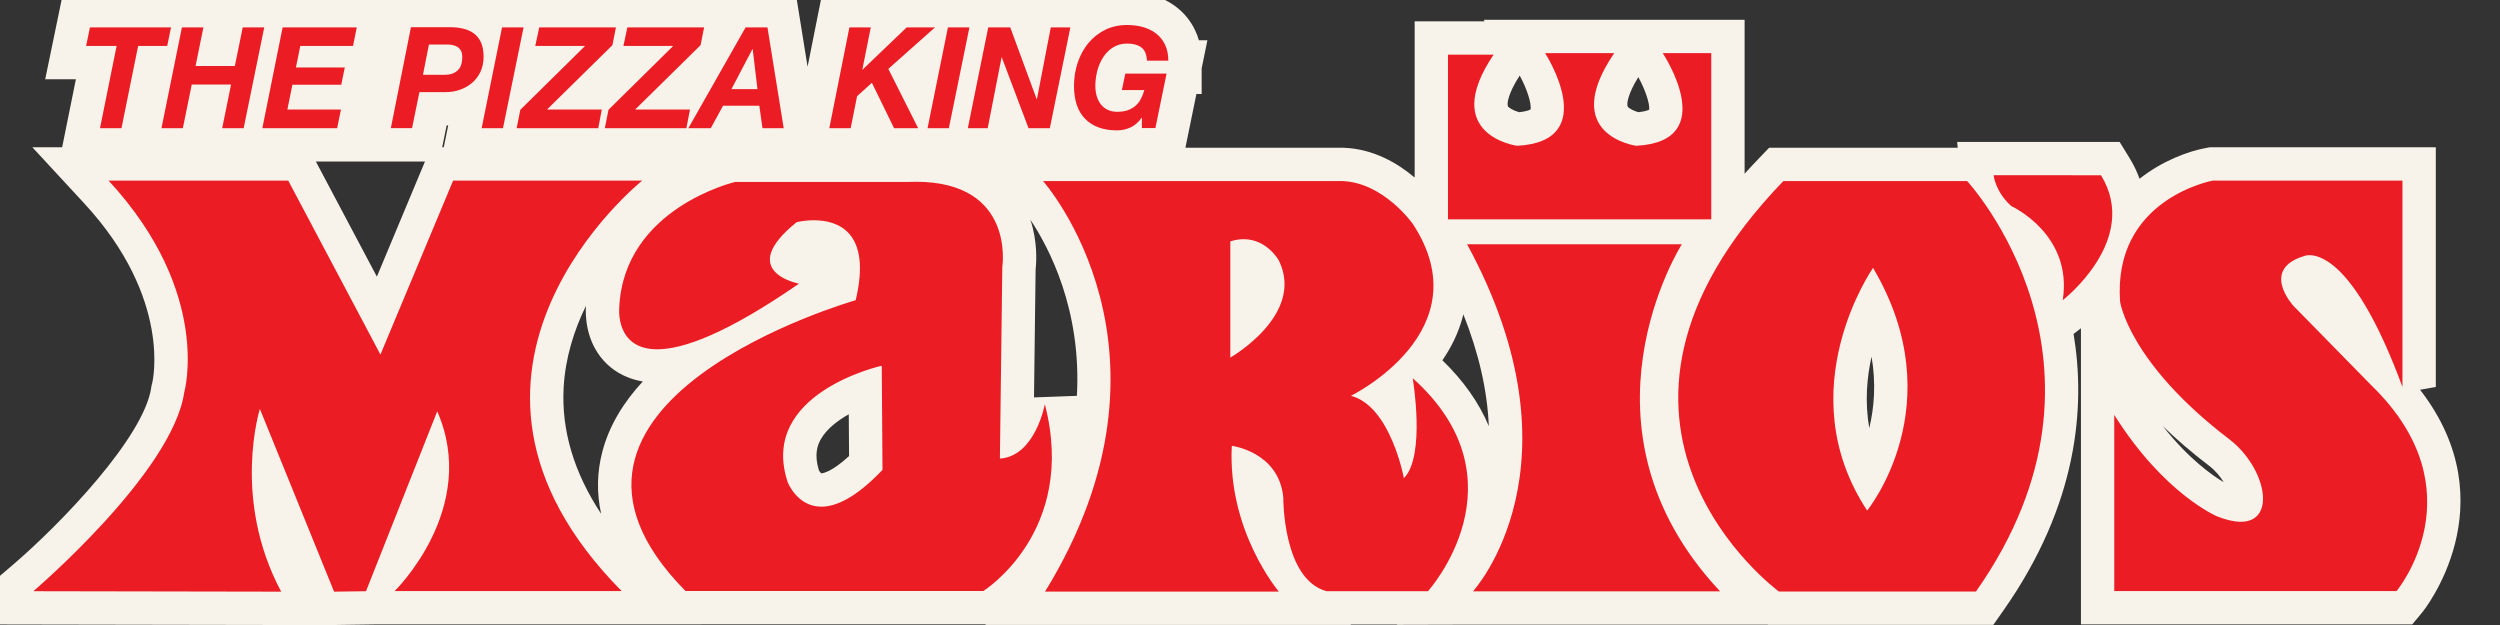 <?xml version="1.0" encoding="utf-8"?>
<!-- Generator: Adobe Illustrator 16.0.0, SVG Export Plug-In . SVG Version: 6.00 Build 0)  -->
<!DOCTYPE svg PUBLIC "-//W3C//DTD SVG 1.1//EN" "http://www.w3.org/Graphics/SVG/1.1/DTD/svg11.dtd">
<svg version="1.1" id="Layer_1" xmlns="http://www.w3.org/2000/svg" xmlns:xlink="http://www.w3.org/1999/xlink" x="0px" y="0px"
	 width="300px" height="75px" viewBox="0 0 300 75" enable-background="new 0 0 300 75" xml:space="preserve">
<rect x="0" y="0" width="300" height="75" fill="#333333" stroke="none"/>
<g>
	<path fill="#EC1C24" d="M32.233,56.964c0.034,3.687,0.749,8.373,3.273,13.092l1.578,2.949l-38.503-0.07l4.123-3.513
		C7.187,65.603,19.059,54.091,20.128,46.8l0.02-0.131l0.036-0.128c0.12-0.437,2.861-11.091-8.622-23.509l-3.105-3.358h27.337
		l9.646,18.199l7.604-18.199h29.724l-4.452,3.562c-0.117,0.094-11.908,9.721-12.672,23.124c-0.453,7.949,3.039,15.742,10.378,23.165
		l3.369,3.406H45.074l-6.322,0.089L32.233,56.964z M47.213,68.064c0.833-1.045,1.94-2.614,2.866-4.543
		c1.188-2.479,1.795-4.915,1.82-7.292L47.213,68.064z M121.826,72.995l1.875-3.048c16.786-27.285,0.665-46.105-0.03-46.893
		l-2.929-3.323l40.346-0.003c5.935,0.208,9.905,5.733,10.071,5.968c0.211,0.321,0.411,0.641,0.598,0.961V4.559h10.1l-0.117-0.181
		l25.612-0.003v22.056c1.52-2.034,3.256-4.065,5.207-6.09l0.59-0.612h23.781l0.199,0.214l-0.082-0.915h16.188l0.586,0.953
		c1.154,1.877,1.63,3.758,1.639,5.564c2.817-3.581,6.945-5.339,9.712-5.84l0.177-0.032h24.946v26.762l-2.398,0.428
		c8.898,10.379,4.865,20.976,1.23,25.345l-0.6,0.721H251.71V42.851l3.693,5.873c5.53,8.794,11.375,11.374,11.433,11.398
		c1.014,0.403,1.68,0.491,2.053,0.491c0.516,0,0.557-0.121,0.601-0.25c0.388-1.15-0.688-4.157-3.194-6.068
		c-12.597-9.614-13.821-17.491-13.867-17.822l-0.014-0.133c-0.062-0.87-0.066-1.702-0.018-2.494
		c-1.177,1.585-2.51,2.881-3.645,3.759l-2.169,1.677c1.794,8.949,0.922,20.399-7.831,32.852l-0.597,0.85h-25.338l-0.527-0.386
		c-0.473-0.346-11.599-8.632-12.797-22.491c-0.625-7.22,1.562-14.518,6.509-21.786h-1.18l-1.316,2.067
		c-0.531,0.84-12.85,20.852,4.361,39.2l3.159,3.368h-38.82l0.01-0.011h-13.282l-0.253-0.067c-0.557-0.148-1.067-0.357-1.535-0.617
		l0.614,0.729l-4.296,0.004H121.826z M170.861,43.891c4.559,4.09,7.006,8.729,7.272,13.788c0.381,7.246-3.891,12.924-5.026,14.298
		l2.179-2.373c0.514-0.569,12.569-14.378-0.99-39.335l-1.059-1.948h-0.607c1.456,3.153,1.765,6.262,0.934,9.299
		c-0.62,2.264-1.812,4.216-3.18,5.842L170.861,43.891z M149.844,56.332c0.323,4.479,1.94,8.185,3.277,10.55
		c-1.051-3.047-1.127-6.24-1.127-7.104C151.793,58.004,150.827,56.951,149.844,56.332z M224.693,36.347
		c-2.039,4.286-4.664,12.494-0.532,21.06C226.205,53.579,228.917,45.849,224.693,36.347z M165.932,47.498
		c0.815,0.794,1.496,1.742,2.061,2.729c-0.037-1.325-0.162-2.725-0.362-4.037C167.042,46.683,166.465,47.12,165.932,47.498z
		 M277.057,32.647c-0.947,0.289-1.266,0.616-1.302,0.749c-0.109,0.396,0.433,1.407,0.954,1.979l8.515,8.683
		c-4.646-11.26-7.911-11.436-8.078-11.437L277.057,32.647z M149.638,38.848c1.696-1.674,3.261-4.083,2.062-6.644
		c-0.14-0.223-0.857-1.272-2.062-1.469V38.848z M242.523,27.884c1.105,2.121,2.205,4.642,3.075,7.497
		C246.042,31.685,244.126,29.245,242.523,27.884z M195.358,7.498c-1.786,2.631-2.449,4.792-1.87,6.085
		c0.59,1.317,2.434,1.789,2.972,1.899c1.25-0.087,2.743-0.398,3.217-1.343c0.843-1.678-0.894-5.272-1.815-6.655l-1.237-1.855
		L195.358,7.498z M180.889,7.676c-1.701,2.526-2.331,4.61-1.774,5.867c0.591,1.334,2.498,1.822,3.059,1.939
		c1.26-0.089,2.766-0.406,3.26-1.371c0.864-1.688-0.775-5.209-1.704-6.649l-1.319-2.045L180.889,7.676z M81.423,72.919l-0.587-0.595
		c-5.897-5.971-8.122-11.908-6.613-17.646c1.212-4.608,4.735-8.436,8.889-11.49c-1.575,0.485-2.984,0.727-4.239,0.727
		c-2.622,0-4.14-1.077-4.951-1.982c-1.781-1.984-1.653-4.651-1.604-5.204c0.277-5.512,3.06-10.182,8.05-13.509
		c3.664-2.443,7.242-3.299,7.393-3.334l0.225-0.053h20.944c0.276-0.014,0.628-0.021,0.97-0.021c4.453,0,7.809,1.285,9.974,3.819
		c2.848,3.333,2.512,7.643,2.402,8.56l-0.243,19.366c0.979-1.432,1.377-3.388,1.383-3.418L127.318,48
		c2.231,8.609-0.099,14.828-2.446,18.528c-2.554,4.027-5.674,6.005-5.806,6.088l-0.487,0.304H81.423z M96.396,57.155
		c0.107,0.244,0.781,1.645,2.163,1.645c0.802,0,2.528-0.435,5.333-3.225l-0.063-8.981c-2.281,0.852-5.568,2.476-7.07,5.125
		C95.852,53.321,95.732,55.1,96.396,57.155z M96.479,28.526c-1.839,1.564-2.121,2.461-2.09,2.624
		c0.084,0.259,1.005,0.753,1.867,0.922l4.653,0.913c0,0-4.275,2.962-4.466,3.093c1.918-0.757,3.512-1.297,4.526-1.622
		c0.412-2.311,0.246-4.06-0.486-4.987c-0.678-0.857-1.906-1.038-2.817-1.038C97.188,28.432,96.766,28.481,96.479,28.526z
		 M134.055,17.643c-2.202,0-3.969-0.662-5.251-1.966c-0.249-0.252-0.474-0.524-0.675-0.816l-0.513,2.52h-5.578l-1.229-3.255
		l-0.637,3.255h-14.135l-1.643-3.365l-0.673,3.365H97.08l3.208-16.095h6.643l-0.253,1.268l1.324-1.268h14.621l1.194,3.24l0.625-3.24
		h6.45l-0.231,1.135c0.326-0.229,0.671-0.434,1.033-0.616C132.765,1.27,133.958,1,135.247,1c0.87,0,1.702,0.11,2.473,0.328
		c0.839,0.239,1.594,0.617,2.248,1.123c0.686,0.523,1.24,1.213,1.639,2.043c0.333,0.686,0.528,1.471,0.578,2.335h0.254l-0.241,1.176
		V9.28h-0.261l-1.658,8.088h-4.463C135.24,17.551,134.65,17.643,134.055,17.643z M110.169,10.914l0.776-3.834l-1.868,1.661
		L110.169,10.914z M89.759,17.38l-0.378-2.692h-1.429l-1.473,2.692H55.352l0.995-4.912c-0.149,0.065-0.301,0.125-0.457,0.18
		c-0.722,0.267-1.535,0.407-2.391,0.407h-1.536L51.08,17.38h-6.615l3.209-16.117h6.31c0.745,0,1.451,0.08,2.099,0.238
		c0.762,0.182,1.446,0.5,2.025,0.943c0.079,0.061,0.156,0.124,0.23,0.189l0.273-1.348h28.323L86.188,5.02l2.121-3.735H93.8
		l2.593,16.095H89.759z M82.707,11.148l2.036-3.584L81.1,11.148H82.707z M72.225,11.148l3.686-3.635h-1.696l-3.693,3.635H72.225z
		 M63.672,9.15l1.66-1.637h-1.326L63.672,9.15z M24.216,17.38l1.062-5.232h-0.637l-1.065,5.232H16.93l2.001-9.867h-0.719
		l-1.998,9.867H9.558l1.992-9.867h-3.67l1.286-6.229h17.692l-0.944,4.636h0.634l0.947-4.636H45.25l-1.246,6.229h-0.469l-0.744,3.635
		h0.571l-1.268,6.232H24.216z"/>
	<path fill="#F7F3EA" d="M135.247,3c0.687,0,1.327,0.083,1.93,0.252c0.596,0.17,1.119,0.433,1.567,0.78
		c0.447,0.341,0.799,0.786,1.06,1.327c0.26,0.534,0.394,1.176,0.394,1.921h-2.562c-0.033-0.745-0.26-1.273-0.665-1.584
		c-0.418-0.312-0.987-0.468-1.705-0.468c-0.654,0-1.226,0.155-1.713,0.468c-0.481,0.306-0.877,0.708-1.189,1.201
		c-0.312,0.487-0.544,1.035-0.698,1.642c-0.151,0.596-0.225,1.188-0.225,1.762c0,0.417,0.049,0.811,0.15,1.182
		c0.107,0.372,0.263,0.704,0.479,0.994c0.21,0.285,0.484,0.517,0.815,0.681c0.329,0.167,0.728,0.257,1.198,0.257
		c0.495,0,0.917-0.068,1.268-0.197c0.356-0.128,0.662-0.307,0.914-0.531c0.26-0.222,0.471-0.5,0.638-0.818
		c0.169-0.323,0.309-0.676,0.418-1.064h-2.695l0.411-1.976h4.95l-1.34,6.54h-1.621v-1.236h-0.033c-0.38,0.547-0.826,0.93-1.334,1.16
		c-0.515,0.23-1.046,0.351-1.604,0.351c-1.655,0-2.931-0.459-3.826-1.369c-0.9-0.914-1.349-2.235-1.349-3.967
		c0-0.979,0.144-1.905,0.443-2.791c0.293-0.875,0.717-1.65,1.262-2.323c0.547-0.668,1.223-1.207,2.008-1.602
		C133.381,3.197,134.264,3,135.247,3 M53.983,3.263c0.591,0,1.133,0.061,1.625,0.181c0.493,0.118,0.922,0.312,1.284,0.588
		c0.356,0.273,0.638,0.632,0.837,1.081c0.202,0.463,0.3,1.023,0.3,1.691s-0.12,1.264-0.364,1.795
		c-0.246,0.525-0.58,0.968-0.996,1.33c-0.418,0.361-0.9,0.64-1.445,0.832c-0.542,0.2-1.122,0.293-1.727,0.293h-3.168l-0.884,4.326
		h-2.545l2.413-12.117H53.983 M50.754,8.977h2.613c0.654,0,1.166-0.17,1.541-0.52c0.38-0.339,0.563-0.88,0.563-1.597
		c0-0.312-0.049-0.564-0.153-0.764c-0.101-0.195-0.241-0.348-0.416-0.46c-0.175-0.109-0.369-0.18-0.58-0.227
		c-0.214-0.046-0.433-0.068-0.663-0.068h-2.187L50.754,8.977 M128.444,3.285l-2.463,12.095h-2.561l-3.202-8.483h-0.033l-1.661,8.483
		h-2.386l2.449-12.095h2.641l3.168,8.601h0.036l1.66-8.601H128.444 M116.33,3.285l-2.466,12.095h-2.558l2.447-12.095H116.33
		 M112.204,3.285l-5.604,4.98l3.576,7.115h-2.89l-2.659-5.445l-1.779,1.612l-0.767,3.833h-2.564l2.411-12.095h2.564l-1.01,5.063
		h0.033l5.29-5.063H112.204 M92.096,3.285l1.948,12.095h-2.547l-0.378-2.692h-4.353l-1.473,2.692h-2.69l6.869-12.095H92.096
		 M87.773,10.695h3.122l-0.57-4.802h-0.033L87.773,10.695 M84.495,3.285l-0.427,2.137l-7.851,7.726h6.579l-0.427,2.232H72.58
		l0.438-2.206l7.769-7.661h-5.977l0.474-2.229H84.495 M73.913,3.285l-0.424,2.137l-7.851,7.726h6.576l-0.421,2.232h-9.794
		l0.441-2.206l7.769-7.661h-5.977l0.476-2.229H73.913 M62.828,3.285L60.359,15.38h-2.562l2.449-12.095H62.828 M42.811,3.285
		l-0.446,2.229h-6.33L35.51,8.095h5.864L40.95,10.17h-5.864l-0.602,2.978h6.43L40.46,15.38h-8.978l2.433-12.095H42.811
		 M31.709,3.285L29.241,15.38h-2.578l1.062-5.232h-4.717l-1.065,5.232h-2.566L21.83,3.285h2.579l-0.944,4.636h4.715l0.947-4.636
		H31.709 M20.522,3.285l-0.457,2.229h-3.489l-1.998,9.867h-2.577l1.992-9.867h-3.659l0.46-2.229H20.522 M205.352,6.375v19.946
		h-31.595V6.559h5.473c-6.53,9.697,2.827,10.934,2.827,10.934c10.233-0.53,3.352-11.118,3.352-11.118h8.294
		c-6.704,9.881,2.644,11.118,2.644,11.118c10.239-0.53,3.18-11.118,3.18-11.118H205.352 M252.118,21.028
		c4.77,7.76-4.589,14.995-4.589,14.995c1.236-7.94-6.177-11.293-6.177-11.293c-1.943-1.759-2.117-3.702-2.117-3.702H252.118
		 M288.295,21.673v24.762c-5.269-14.287-9.558-15.815-11.152-15.815c-0.435,0-0.669,0.113-0.669,0.113
		c-5.314,1.618-1.237,5.996-1.237,5.996l9.342,9.528c13.015,12.648,3.01,24.672,3.01,24.672H253.71V49.788
		c5.998,9.539,12.349,12.177,12.349,12.177c1.129,0.45,2.068,0.648,2.831,0.648c4.393,0,2.968-6.593-1.38-9.908
		c-12.087-9.225-13.099-16.507-13.099-16.507c-0.881-12.352,11.119-14.525,11.119-14.525H288.295 M77.065,21.673
		c0,0-28.571,22.858-2.466,49.256H47.355c0,0,10.215-9.945,5.112-21.569l-8.546,21.585L40.091,71l-8.905-21.929
		c0,0-3.406,10.782,2.556,21.929L4,70.946c0,0,16.692-14.213,18.107-23.856c0,0,3.404-11.92-9.077-25.417h21.56l11.063,20.875
		l8.721-20.875H77.065 M236.058,21.729c0,0,20.295,21.887,1.059,49.255h-23.646c0,0-27.531-20.134,0.529-49.255H236.058
		 M224.058,61.265c0,0,10.412-12.714,0.708-29.121C224.767,32.144,214.53,46.788,224.058,61.265 M161.088,21.729
		c4.941,0.174,8.438,5.123,8.438,5.123c8.473,12.878-7.412,20.644-7.412,20.644c4.763,1.237,6.353,9.884,6.353,9.884
		c2.644-2.649,1.059-12,1.059-12c13.764,12.35,1.831,25.566,1.831,25.566h-12.161c-5.295-1.412-5.202-11.268-5.202-11.268
		c-0.53-5.473-6.177-6.18-6.177-6.18c-0.531,10.234,5.646,17.497,5.646,17.497h-28.06c17.822-28.968-0.236-49.267-0.236-49.267
		H161.088 M147.638,42.909c0,0,9.005-5.124,5.827-11.649c0,0-1.407-2.557-4.222-2.557c-0.492,0-1.027,0.078-1.604,0.261V42.909
		 M109.899,21.812c11.994,0,10.377,10.236,10.377,10.236l-0.288,22.983c4.258-0.286,5.393-6.53,5.393-6.53
		c3.971,15.322-7.376,22.418-7.376,22.418H82.259c-22.414-22.697,20.425-34.896,20.425-34.896c1.983-8.338-2.279-9.591-5.019-9.591
		c-1.177,0-2.072,0.231-2.072,0.231c-7.378,5.954,0.287,7.375,0.287,7.375c-8.695,6.009-13.9,7.878-17.009,7.878
		c-5.109,0-4.56-5.043-4.56-5.043c0.567-11.917,13.903-15.039,13.903-15.039h20.713C109.262,21.818,109.585,21.812,109.899,21.812
		 M98.56,60.8c1.749,0,4.145-1.053,7.339-4.417l-0.088-12.495c0,0-14.82,3.273-11.292,13.958C94.519,57.847,95.631,60.8,98.56,60.8
		 M201.819,29.314c0,0-13.939,21.889,4.589,41.643h-29.649c0,0,13.772-14.995-0.706-41.643H201.819 M135.247-1
		c-0.848,0-1.665,0.095-2.446,0.285h-4.356h-2.351h-2.076h-1.292h-10.522h-2.834h-4.876h-2.564h-3.281l-0.642,3.218l-1.097,5.505
		l-0.863-5.359l-0.542-3.364h-3.407h-2.624h-0.099h-4.879h-5.709h-4.872h-6.187h-4.899h-2.581h-3.271l-0.074,0.364
		c-0.12-0.034-0.241-0.066-0.364-0.096c-0.785-0.191-1.65-0.291-2.555-0.291h-4.668h-3.282l-0.004,0.022h-3.218h-6.203h-4.898
		h-2.403h-3.879h-4.904h-9.728H7.536L6.877,2.476l-0.46,2.229L5.424,9.513h3.681l-1.024,5.075l-0.623,3.085H3.883l6.21,6.716
		c10.656,11.523,8.195,21.505,8.167,21.603l-0.073,0.255l-0.039,0.263C17.28,52.435,7.418,62.775,1.406,67.901l-8.238,7.024
		l10.825,0.021L33.735,75l3.666,0.007l0.013,0.031l1.978-0.028l1.033,0.002l-0.009-0.017l3.562-0.05l1.107-0.016h2.27H74.6h9.581
		l-0.01-0.01h33.835h0.289l-0.046,0.076h7.157h28.06h8.654l-0.042-0.049h5.587l-0.033,0.036l9.128-0.025h29.649h5.719l0.037,0.027
		h1.307h23.646h2.078l1.195-1.7c8.963-12.752,9.897-24.467,8.438-33.209l0.884-0.683v10.396V70.93v4h4h33.879h1.875l1.199-1.441
		c0.115-0.138,10.446-12.891-0.256-26.716l1.887-0.337V21.673v-4h-4h-22.767h-0.359l-0.354,0.064
		c-2.265,0.41-5.339,1.566-8.069,3.711c-0.302-0.834-0.704-1.674-1.221-2.515l-1.171-1.905h-2.237h-12.883h-4.375l0.063,0.7H214
		h-1.701l-1.18,1.225c-0.609,0.632-1.198,1.265-1.767,1.899V6.375v-4h-4h-4.102h-7.547h-8.294h-7.37l0.12,0.184h-4.401h-4v4v14.745
		c-2.012-1.7-4.932-3.446-8.528-3.573l-0.071-0.002h-0.07h-18.842l0.319-1.557l1.002-4.892h0.63V8.208l0.692-3.379h-1.023
		c-0.122-0.424-0.277-0.831-0.466-1.219c-0.528-1.099-1.281-2.032-2.228-2.756c-0.837-0.647-1.819-1.14-2.899-1.448
		C137.315-0.864,136.301-1,135.247-1L135.247-1z M182.306,13.463c-0.614-0.165-1.263-0.501-1.363-0.732
		c-0.103-0.236-0.045-1.4,1.42-3.66c0.835,1.49,1.444,3.355,1.303,4.064C183.524,13.212,183.13,13.379,182.306,13.463
		L182.306,13.463z M196.6,13.463c-0.582-0.16-1.192-0.48-1.287-0.701c-0.103-0.237-0.051-1.358,1.286-3.506
		c0.807,1.444,1.402,3.194,1.301,3.906C197.719,13.252,197.309,13.39,196.6,13.463L196.6,13.463z M53.596,15.054
		c0.062,0,0.125-0.002,0.188-0.004l-0.531,2.624h-0.191l0.305-1.493L53.596,15.054L53.596,15.054z M42.027,19.38h4.875h2.545h1.551
		l-0.314,0.751l-5.459,13.066L38.125,19.8l-0.223-0.42h2.558H42.027L42.027,19.38z M124.273,32.325
		c0.104-0.926,0.245-3.332-0.628-5.966c2.239,3.362,6.16,10.817,5.581,21.141l-5.145,0.189L124.273,32.325L124.273,32.325z
		 M72.138,61.661c-3.274-4.971-4.785-10.047-4.5-15.161c0.2-3.59,1.262-6.902,2.675-9.801c-0.072,1.055-0.065,4.134,2.119,6.569
		c0.881,0.982,2.368,2.119,4.701,2.508c-2.261,2.448-4.015,5.241-4.844,8.394C71.635,56.654,71.586,59.155,72.138,61.661
		L72.138,61.661z M173.087,43.232c1.024-1.486,1.884-3.181,2.405-5.083c0.038-0.14,0.075-0.283,0.11-0.431
		c1.855,4.66,2.876,9.142,3.057,13.418C177.484,48.33,175.624,45.688,173.087,43.232L173.087,43.232z M224.313,51.378
		c-0.543-3.109-0.294-6.052,0.274-8.584C225.148,46.06,224.891,48.968,224.313,51.378L224.313,51.378z M98.272,56.452
		c-0.602-1.936-0.159-3.066,0.231-3.752c0.691-1.214,1.981-2.213,3.349-2.987l0.035,5.015C99.67,56.773,98.61,56.8,98.56,56.8
		l-0.02,0C98.479,56.756,98.314,56.515,98.272,56.452L98.272,56.452z M266.84,57.861c-1.313-0.78-4.181-2.766-7.302-6.73
		c1.565,1.523,3.398,3.116,5.545,4.754C265.868,56.483,266.442,57.197,266.84,57.861L266.84,57.861z"/>
</g>
<g>
</g>
<g>
</g>
<g>
</g>
<g>
</g>
<g>
</g>
<g>
</g>
<g>
</g>
<g>
</g>
<g>
</g>
<g>
</g>
</svg>
